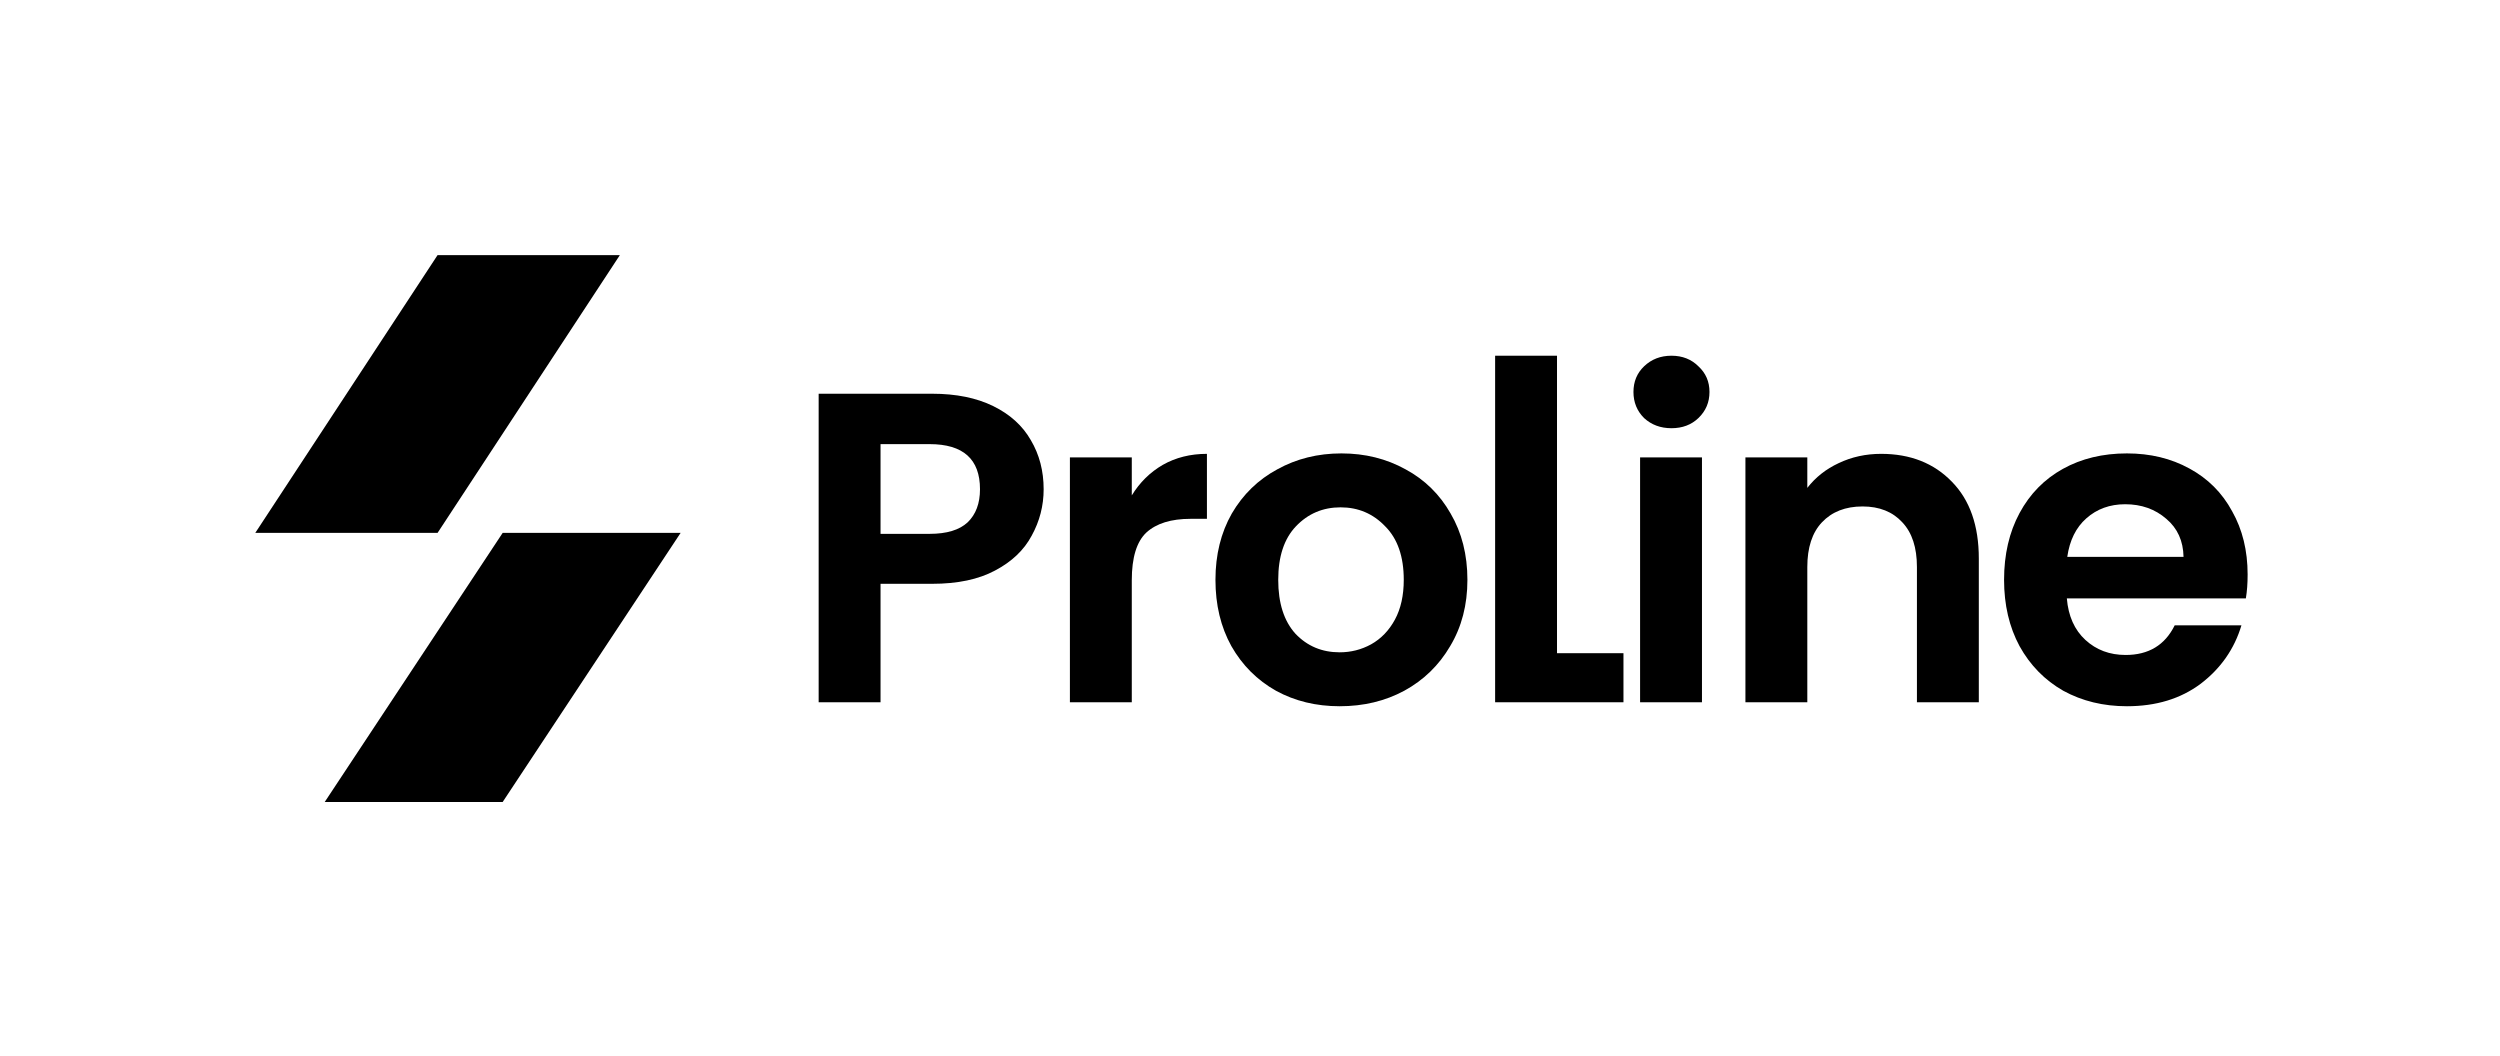 <svg width="497" height="210" viewBox="0 0 497 210" fill="none" xmlns="http://www.w3.org/2000/svg">
<path d="M99.931 159.434H64.555L99.931 105.938H135.308L99.931 159.434Z" fill="#000000"/>
<path d="M86.988 50.717H123.227L86.988 105.938H50.749L86.988 50.717Z" fill="#000000"/>
<path d="M207.477 97.255C207.477 100.535 206.686 103.611 205.104 106.482C203.581 109.352 201.15 111.666 197.811 113.424C194.53 115.181 190.371 116.06 185.333 116.06H175.051V139.61H162.749V78.274H185.333C190.078 78.274 194.12 79.094 197.459 80.734C200.799 82.375 203.288 84.63 204.929 87.501C206.628 90.371 207.477 93.623 207.477 97.255ZM184.805 106.13C188.203 106.13 190.722 105.369 192.363 103.845C194.003 102.264 194.823 100.067 194.823 97.255C194.823 91.279 191.484 88.292 184.805 88.292H175.051V106.13H184.805Z" fill="#000000"/>
<path d="M224.999 98.485C226.581 95.907 228.631 93.886 231.15 92.422C233.728 90.957 236.657 90.225 239.938 90.225V103.142H236.686C232.82 103.142 229.891 104.05 227.899 105.867C225.966 107.683 224.999 110.846 224.999 115.357V139.61H212.697V90.928H224.999V98.485Z" fill="#000000"/>
<path d="M266.326 140.401C261.639 140.401 257.421 139.376 253.672 137.326C249.923 135.217 246.964 132.258 244.797 128.45C242.688 124.642 241.633 120.249 241.633 115.269C241.633 110.29 242.717 105.896 244.885 102.088C247.111 98.28 250.128 95.351 253.936 93.3C257.744 91.192 261.991 90.137 266.678 90.137C271.364 90.137 275.611 91.192 279.419 93.3C283.227 95.351 286.215 98.28 288.383 102.088C290.609 105.896 291.722 110.29 291.722 115.269C291.722 120.249 290.579 124.642 288.295 128.45C286.068 132.258 283.022 135.217 279.156 137.326C275.348 139.376 271.071 140.401 266.326 140.401ZM266.326 129.68C268.552 129.68 270.632 129.153 272.565 128.099C274.557 126.986 276.139 125.345 277.31 123.178C278.482 121.01 279.068 118.374 279.068 115.269C279.068 110.641 277.838 107.097 275.377 104.636C272.975 102.117 270.017 100.858 266.502 100.858C262.987 100.858 260.028 102.117 257.627 104.636C255.283 107.097 254.112 110.641 254.112 115.269C254.112 119.897 255.254 123.471 257.539 125.99C259.882 128.45 262.811 129.68 266.326 129.68Z" fill="#000000"/>
<path d="M309.533 129.856H322.745V139.61H297.231V70.717H309.533V129.856Z" fill="#000000"/>
<path d="M332.288 85.128C330.121 85.128 328.304 84.454 326.84 83.107C325.434 81.701 324.731 79.973 324.731 77.922C324.731 75.872 325.434 74.173 326.84 72.826C328.304 71.42 330.121 70.717 332.288 70.717C334.456 70.717 336.242 71.42 337.648 72.826C339.113 74.173 339.845 75.872 339.845 77.922C339.845 79.973 339.113 81.701 337.648 83.107C336.242 84.454 334.456 85.128 332.288 85.128ZM338.351 90.928V139.61H326.049V90.928H338.351Z" fill="#000000"/>
<path d="M373.969 90.225C379.768 90.225 384.455 92.07 388.029 95.761C391.602 99.393 393.389 104.49 393.389 111.051V139.61H381.086V112.721C381.086 108.854 380.12 105.896 378.187 103.845C376.253 101.736 373.617 100.682 370.278 100.682C366.88 100.682 364.185 101.736 362.193 103.845C360.26 105.896 359.294 108.854 359.294 112.721V139.61H346.991V90.928H359.294V96.991C360.934 94.882 363.014 93.242 365.533 92.07C368.11 90.84 370.922 90.225 373.969 90.225Z" fill="#000000"/>
<path d="M446.828 114.215C446.828 115.972 446.711 117.554 446.477 118.96H410.888C411.18 122.475 412.411 125.228 414.578 127.22C416.746 129.212 419.411 130.208 422.575 130.208C427.144 130.208 430.396 128.245 432.329 124.32H445.598C444.192 129.007 441.497 132.873 437.513 135.92C433.53 138.907 428.638 140.401 422.838 140.401C418.152 140.401 413.934 139.376 410.185 137.326C406.494 135.217 403.594 132.258 401.485 128.45C399.435 124.642 398.409 120.249 398.409 115.269C398.409 110.231 399.435 105.808 401.485 102C403.535 98.192 406.406 95.263 410.097 93.213C413.787 91.162 418.035 90.137 422.838 90.137C427.466 90.137 431.597 91.133 435.229 93.125C438.919 95.117 441.761 97.958 443.753 101.649C445.803 105.281 446.828 109.469 446.828 114.215ZM434.086 110.7C434.028 107.536 432.885 105.017 430.659 103.142C428.433 101.209 425.709 100.243 422.487 100.243C419.441 100.243 416.863 101.18 414.754 103.055C412.704 104.871 411.444 107.419 410.975 110.7H434.086Z" fill="#000000"/>
</svg>
